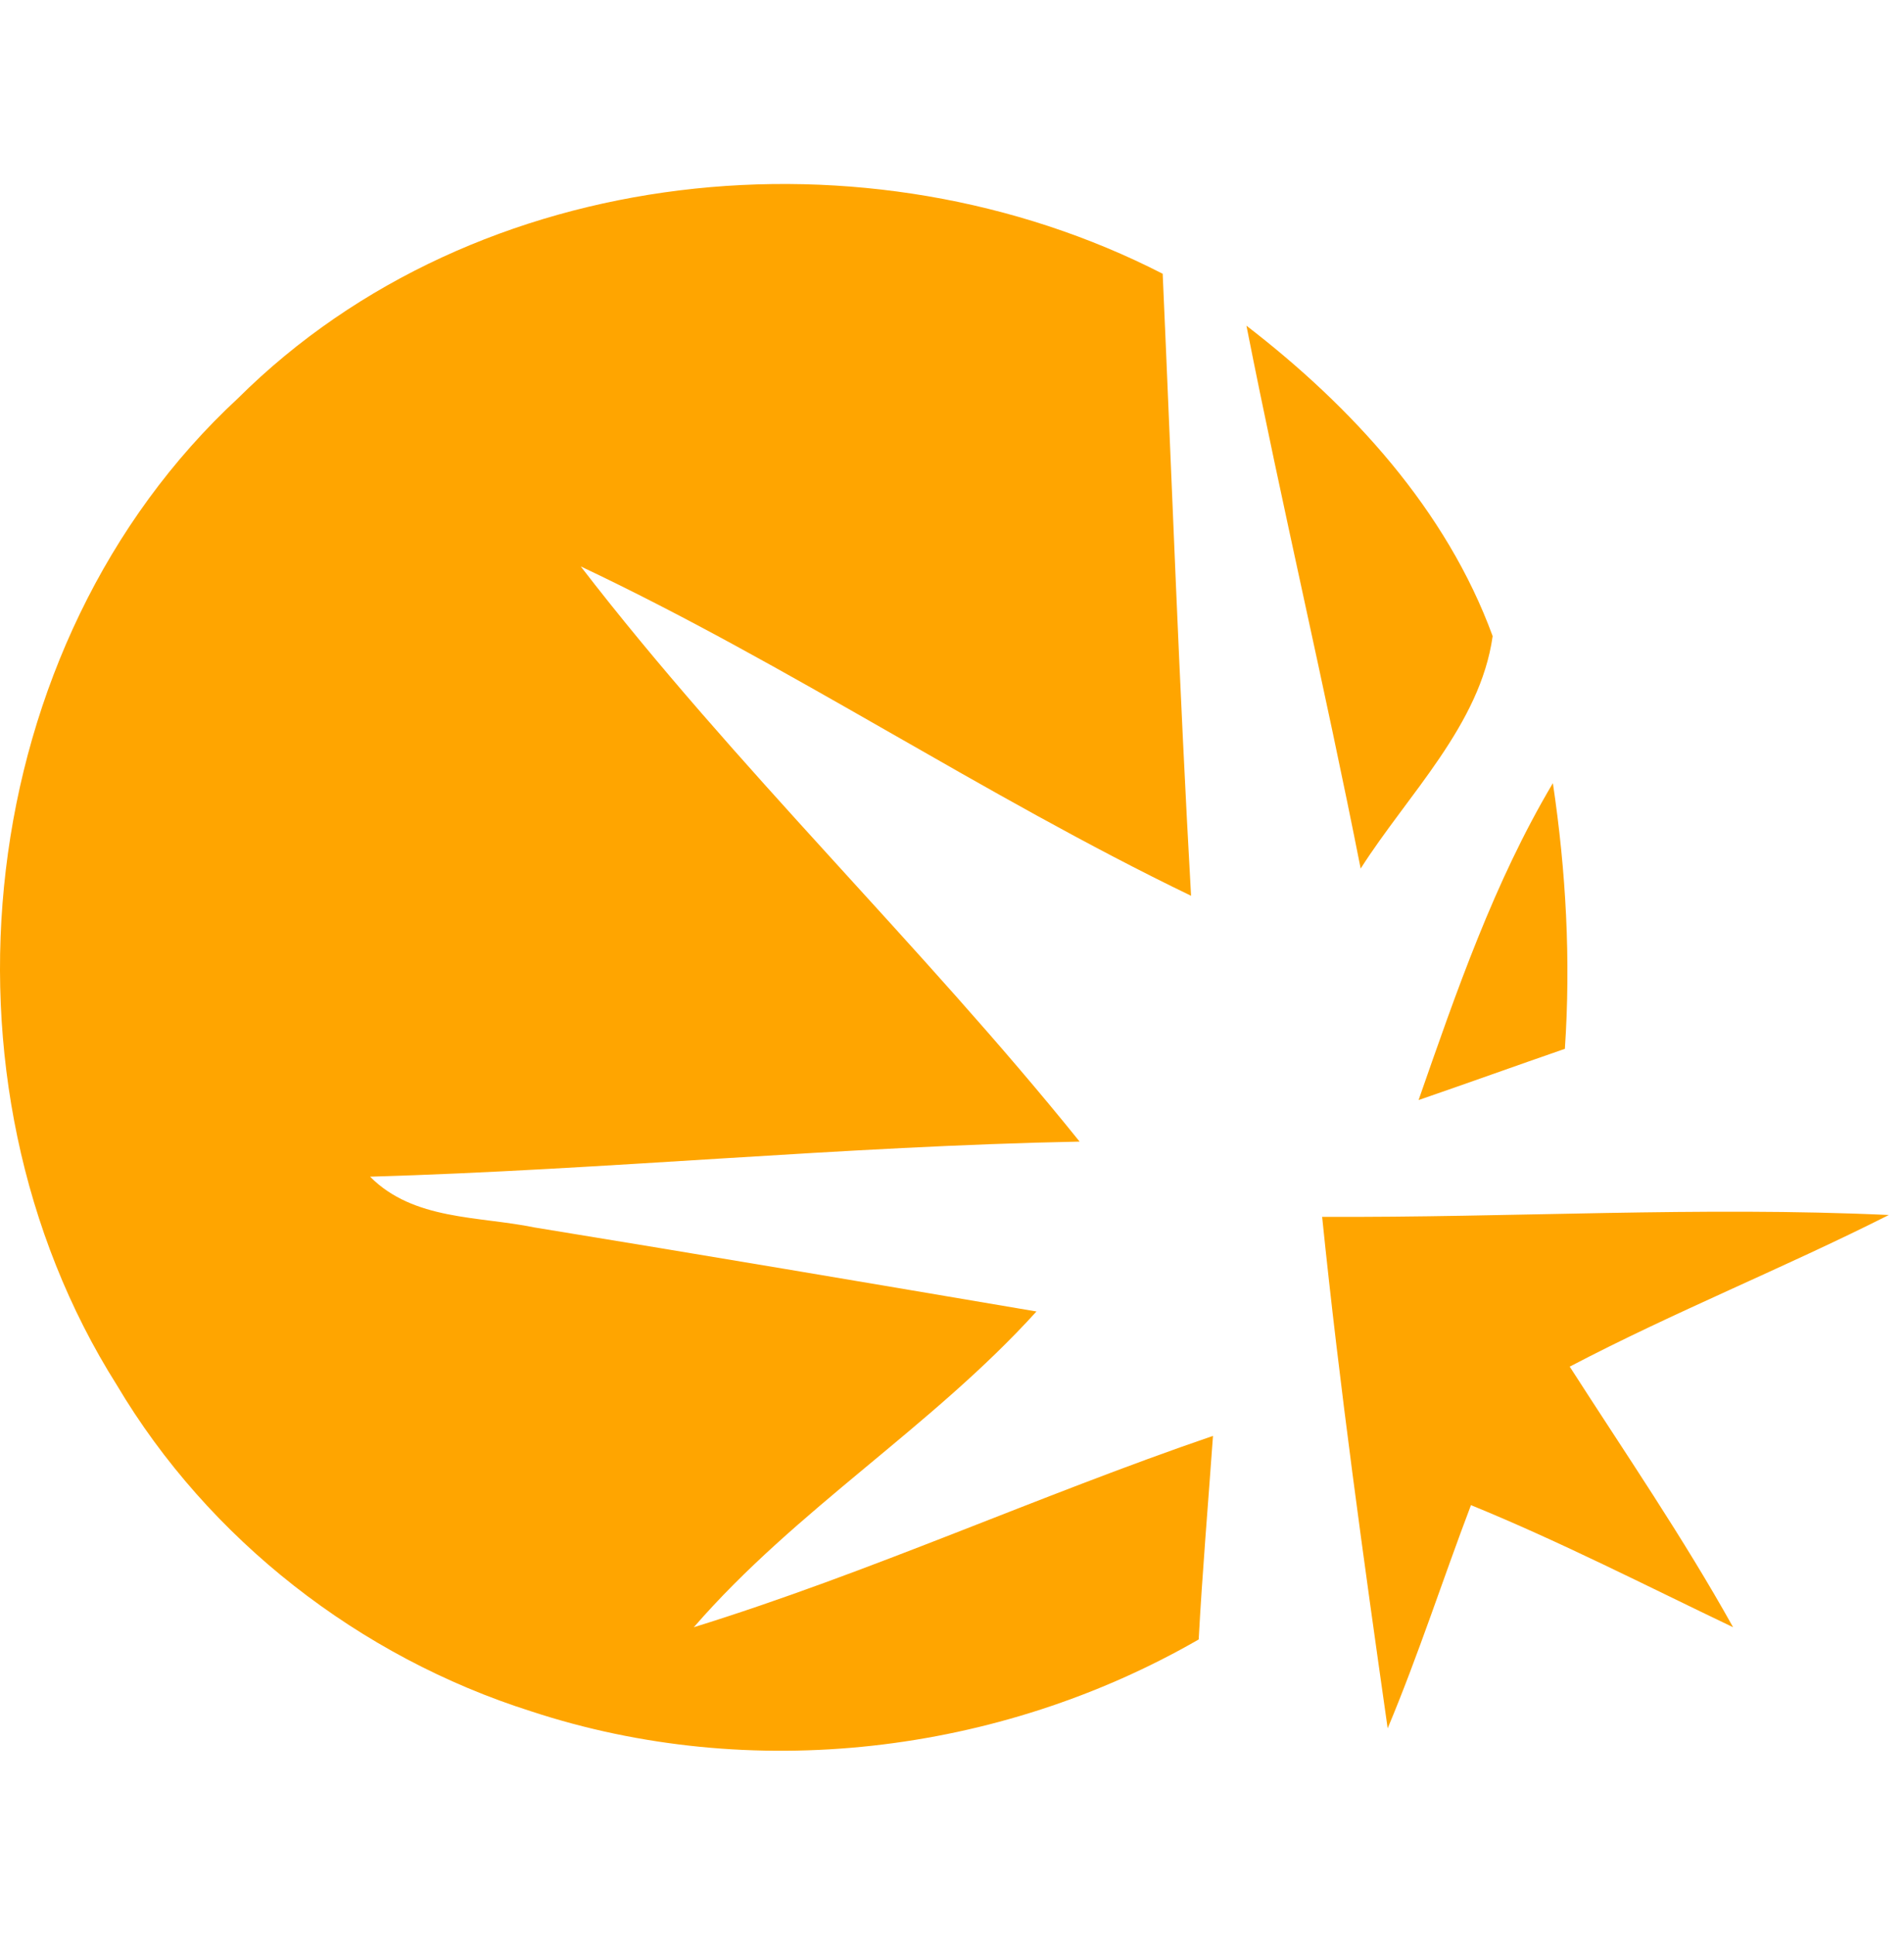 <svg xmlns="http://www.w3.org/2000/svg" viewBox="0 0 1008 1024"><path fill="orange" d="M126.046 210.736C252.481 85.156 459.663 65 615.54 144.893c4.886 109.821 8.794 219.52 15.025 329.219-110.31-53.262-212.436-122.037-323.113-174.322 81.969 106.4 179.82 199.731 264.11 304.422-125.459 2.444-250.305 14.904-375.641 18.569 23.088 23.211 57.293 20.767 87.1 26.875 88.566 14.415 177.132 29.44 265.696 44.465-55.46 61.203-127.29 104.692-181.407 167.115 93.331-28.952 182.385-69.632 274.859-101.27-2.565 35.915-5.618 71.83-7.572 107.744-105.912 60.959-237.112 76.351-353.529 37.992-90.643-28.708-170.658-90.764-219.278-172.733-101.514-160.761-76.471-392.009 64.256-522.231zm533.837-38.358c55.706 42.877 105.912 97.483 130.345 164.304-6.596 47.031-44.832 83.678-69.876 123.015-18.934-96.019-41.533-191.302-60.469-287.319zm91.131 409.845c20.035-57.416 39.946-115.318 71.098-167.724 6.961 46.543 9.528 93.573 6.352 140.605-25.776 8.917-51.552 18.202-77.45 27.119zm-51.062 61.812c100.048.49 200.096-5.618 300.023-.976-55.706 28.097-113.731 51.306-168.946 80.258 29.317 45.689 60.102 90.522 86.489 137.919-46.054-21.989-91.498-45.322-138.774-64.623-14.903 39.214-27.851 79.404-44.099 118.129-12.827-90.032-25.409-180.185-34.693-270.706z"/></svg>